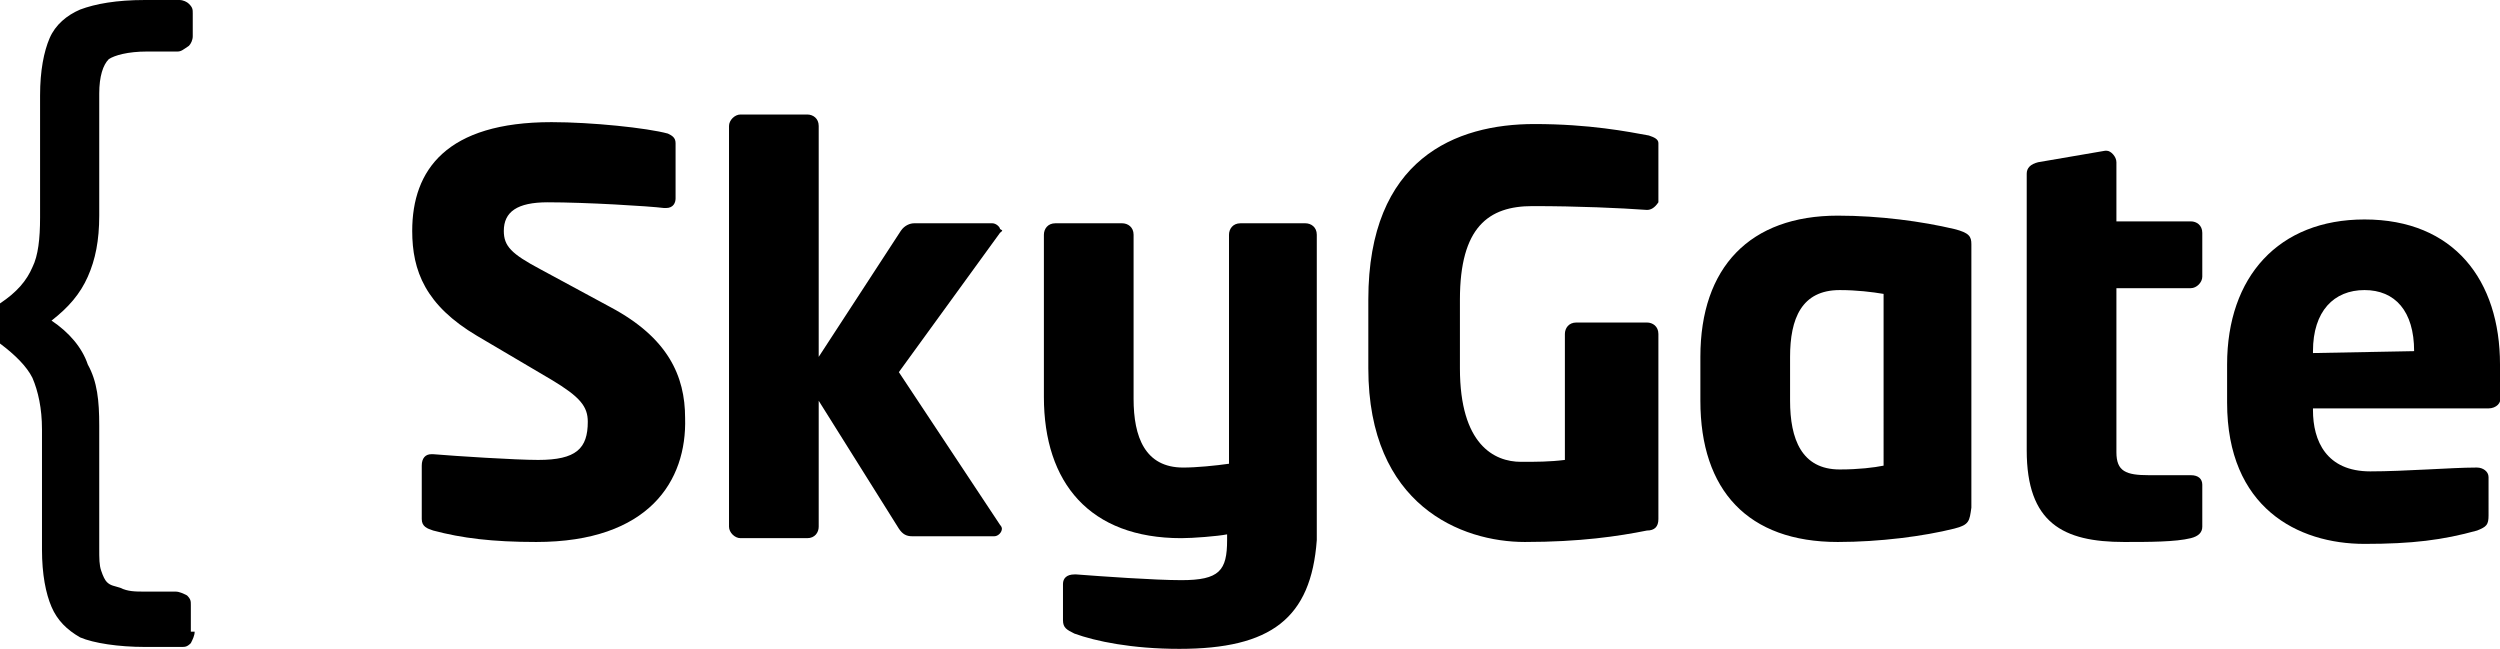 <?xml version="1.0" encoding="utf-8"?>
<!-- Generator: Adobe Illustrator 18.0.0, SVG Export Plug-In . SVG Version: 6.00 Build 0)  -->
<svg version="1.2" baseProfile="tiny" id="Warstwa_1"
	 xmlns="http://www.w3.org/2000/svg" xmlns:xlink="http://www.w3.org/1999/xlink" x="0px" y="0px" viewBox="0 0 131 34"
	 xml:space="preserve">
<g>
	<path d="M10.2,33.1c0,0.2-0.1,0.4-0.2,0.6c-0.2,0.2-0.3,0.2-0.5,0.2H7.6c-1.4,0-2.7-0.2-3.4-0.5C3.5,33,3,32.5,2.7,31.8
		s-0.5-1.7-0.5-3v-6.3c0-1.1-0.2-2-0.5-2.7C1.4,19.2,0.8,18.6,0,18v-2.1c0.9-0.6,1.4-1.2,1.7-1.9c0.3-0.6,0.4-1.5,0.4-2.6V5
		c0-1.3,0.2-2.3,0.5-3c0.3-0.7,0.9-1.2,1.6-1.5C5,0.2,6.1,0,7.6,0h1.8c0.2,0,0.4,0.1,0.5,0.2c0.2,0.2,0.2,0.3,0.2,0.5v1.2
		c0,0.2-0.1,0.4-0.2,0.5C9.6,2.6,9.5,2.7,9.3,2.7H7.7c-1,0-1.7,0.2-2,0.4C5.4,3.4,5.2,4,5.2,4.9v6.4c0,1.3-0.2,2.3-0.6,3.2
		c-0.4,0.9-1,1.6-1.9,2.3c0.9,0.6,1.6,1.4,1.9,2.3C5.1,20,5.2,21,5.2,22.3v6.4c0,0.6,0,0.9,0.1,1.2c0.1,0.3,0.2,0.5,0.3,0.6
		c0.2,0.2,0.4,0.2,0.7,0.3C6.7,31,7.1,31,7.6,31h1.6c0.2,0,0.4,0.1,0.6,0.2c0.2,0.2,0.2,0.3,0.2,0.5v1.4H10.2z"/>
	<path d="M28.1,28.4c-2.3,0-3.9-0.2-5.4-0.6c-0.3-0.1-0.6-0.2-0.6-0.6v-2.8c0-0.4,0.2-0.6,0.5-0.6h0.1c1.2,0.1,4.3,0.3,5.5,0.3
		c2,0,2.6-0.6,2.6-2c0-0.8-0.4-1.3-1.9-2.2l-3.9-2.3c-2.7-1.6-3.4-3.4-3.4-5.5c0-3.2,1.8-5.7,7.3-5.7c2.1,0,5,0.3,6.1,0.6
		c0.2,0.1,0.4,0.2,0.4,0.5v2.9c0,0.2-0.1,0.5-0.5,0.5h-0.1c-0.8-0.1-4.1-0.3-6.1-0.3c-1.6,0-2.3,0.5-2.3,1.5c0,0.8,0.4,1.2,1.9,2
		l3.7,2c3,1.6,3.9,3.6,3.9,5.8C36,25.2,34,28.4,28.1,28.4"/>
	<path d="M52.4,12.2l-5.3,7.3l5.3,8c0.1,0.1,0.1,0.2,0.1,0.2c0,0.2-0.2,0.4-0.4,0.4h-4.3c-0.3,0-0.5-0.1-0.7-0.4L42.9,21v6.6
		c0,0.3-0.2,0.6-0.6,0.6h-3.5c-0.3,0-0.6-0.3-0.6-0.6v-21c0-0.3,0.3-0.6,0.6-0.6h3.5c0.3,0,0.6,0.2,0.6,0.6v12.1l4.3-6.6
		c0.2-0.3,0.5-0.4,0.7-0.4h4.1c0.2,0,0.4,0.2,0.4,0.3C52.6,12.1,52.5,12.1,52.4,12.2"/>
	<path d="M61.8,34c-2.5,0-4.4-0.4-5.5-0.8c-0.4-0.2-0.6-0.3-0.6-0.7v-1.9c0-0.3,0.2-0.5,0.6-0.5h0.1c1.3,0.1,4.1,0.3,5.5,0.3
		c2,0,2.4-0.5,2.4-2.1v-0.3c-0.5,0.1-1.8,0.2-2.4,0.2c-4.8,0-7.2-2.9-7.2-7.4v-8.5c0-0.3,0.2-0.6,0.6-0.6h3.5c0.3,0,0.6,0.2,0.6,0.6
		v8.6c0,2,0.6,3.6,2.6,3.6c0.7,0,1.7-0.1,2.4-0.2v-12c0-0.3,0.2-0.6,0.6-0.6h3.4c0.3,0,0.6,0.2,0.6,0.6v16
		C68.7,32.4,66.6,34,61.8,34"/>
	<path d="M86.3,11L86.3,11c-1.4-0.1-3.6-0.2-6-0.2c-2.3,0-3.8,1.1-3.8,4.9v3.6c0,4,1.8,4.9,3.2,4.9c0.8,0,1.5,0,2.3-0.1v-6.6
		c0-0.3,0.2-0.6,0.6-0.6h3.7c0.3,0,0.6,0.2,0.6,0.6v9.7c0,0.4-0.2,0.6-0.6,0.6c-1.5,0.3-3.5,0.6-6.4,0.6c-3.3,0-8.2-1.9-8.2-9.1
		v-3.6c0-7.4,4.6-9.2,8.7-9.2c2.9,0,4.9,0.4,6,0.6c0.3,0.1,0.5,0.2,0.5,0.4v3.1C86.7,10.9,86.5,11,86.3,11"/>
	<path d="M102.4,27.7c-1.6,0.4-3.9,0.7-6.1,0.7c-4.7,0-7.2-2.7-7.2-7.4v-2.3c0-4.7,2.6-7.4,7.2-7.4c2.2,0,4.4,0.3,6.1,0.7
		c0.8,0.2,0.9,0.4,0.9,0.8v13.8C103.2,27.3,103.2,27.5,102.4,27.7 M98.7,15.4c-0.6-0.1-1.4-0.2-2.3-0.2c-2,0-2.6,1.5-2.6,3.5V21
		c0,2,0.6,3.6,2.6,3.6c1,0,1.8-0.1,2.3-0.2V15.4z"/>
	<path d="M114.8,15.1h-3.9v8.6c0,1,0.5,1.2,1.7,1.2h2.2c0.4,0,0.6,0.2,0.6,0.5v2.2c0,0.3-0.2,0.5-0.6,0.6c-0.8,0.2-2.2,0.2-3.5,0.2
		c-3.2,0-5.1-1-5.1-4.8V9.1c0-0.3,0.2-0.5,0.6-0.6l3.5-0.6h0.1c0.2,0,0.5,0.3,0.5,0.6v3.1h3.9c0.3,0,0.6,0.2,0.6,0.6v2.3
		C115.4,14.8,115.1,15.1,114.8,15.1"/>
	<path d="M130.4,21.4h-9.2v0.1c0,1.6,0.7,3.2,3,3.2c1.8,0,4.3-0.2,5.5-0.2h0.1c0.3,0,0.6,0.2,0.6,0.5V27c0,0.5-0.1,0.6-0.6,0.8
		c-1.8,0.5-3.4,0.7-5.9,0.7c-3.5,0-7.2-1.9-7.2-7.4v-2c0-4.6,2.7-7.6,7.2-7.6c4.7,0,7.1,3.2,7.1,7.6v1.7
		C131.1,21.1,130.8,21.4,130.4,21.4 M126.5,18.4c0-2.1-1-3.2-2.6-3.2s-2.7,1.1-2.7,3.2v0.1L126.5,18.4L126.5,18.4z"/>
</g>
</svg>
